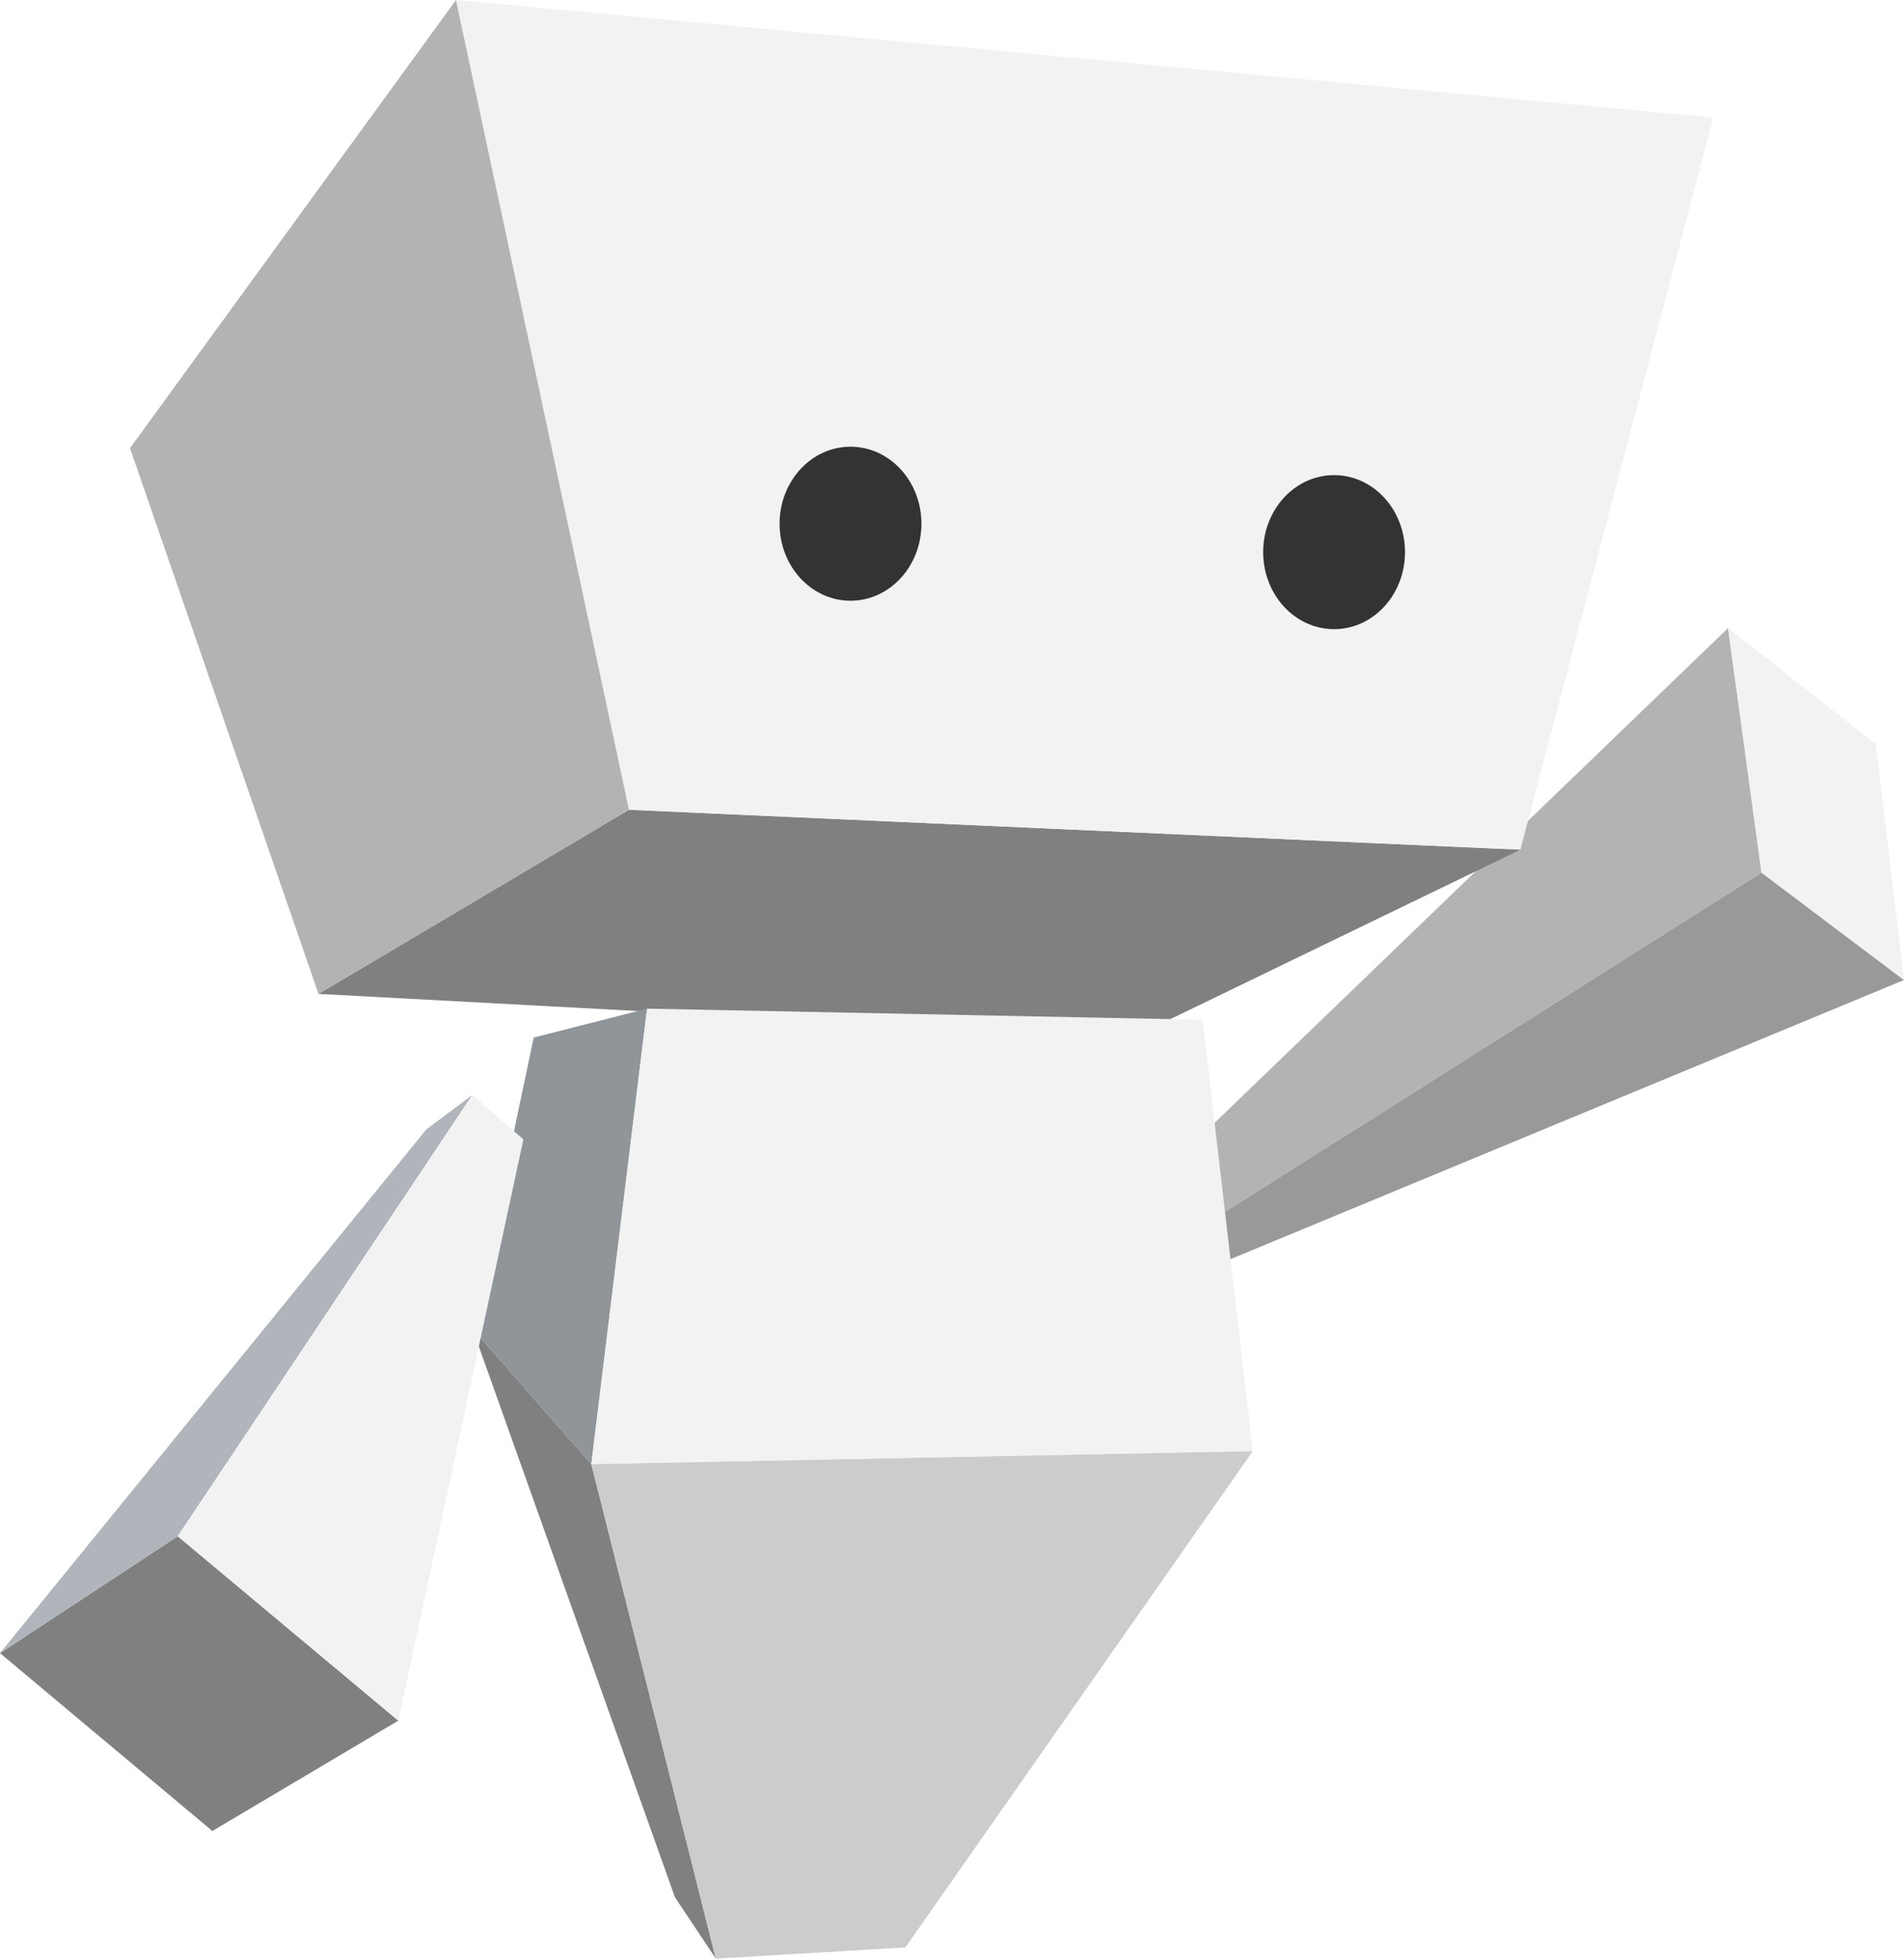 <?xml version="1.0" encoding="UTF-8"?>
<svg id="Capa_2" data-name="Capa 2" xmlns="http://www.w3.org/2000/svg" viewBox="0 0 427.63 439.69">
  <defs>
    <style>
      .cls-1 {
        fill: #999;
      }

      .cls-1, .cls-2, .cls-3, .cls-4, .cls-5, .cls-6, .cls-7, .cls-8 {
        stroke-width: 0px;
      }

      .cls-2 {
        fill: #b0b4bb;
      }

      .cls-3 {
        fill: #90959a;
      }

      .cls-4 {
        fill: gray;
      }

      .cls-5 {
        fill: #b3b3b3;
      }

      .cls-6 {
        fill: #333;
      }

      .cls-7 {
        fill: #ccc;
      }

      .cls-8 {
        fill: #f2f2f2;
      }
    </style>
  </defs>
  <g id="Capa_1-2" data-name="Capa 1">
    <g>
      <g>
        <polygon class="cls-5" points="388.12 140.99 395.63 195.9 247.47 289.54 269.99 254.77 388.12 140.99"/>
        <polygon class="cls-1" points="427.63 220 395.63 195.9 247.47 289.54 273.15 284 427.63 220"/>
        <polygon class="cls-8" points="421.31 167.06 427.63 220 395.63 195.9 388.12 140.99 421.31 167.06"/>
      </g>
      <g>
        <polygon class="cls-4" points="341.46 190.75 141.26 181.78 71.53 223.12 254.31 232.92 341.46 190.75"/>
        <polygon class="cls-8" points="384.79 26.4 341.46 190.75 141.26 181.78 102.41 0 384.79 26.4"/>
        <polygon class="cls-5" points="29.2 100.6 102.41 0 141.26 181.78 71.53 223.12 29.2 100.6"/>
        <ellipse class="cls-6" cx="191.02" cy="117.57" rx="15.93" ry="17.29"/>
        <ellipse class="cls-6" cx="299.63" cy="123.95" rx="15.93" ry="17.29"/>
      </g>
      <g>
        <polyline class="cls-4" points="106.1 298.21 151.59 425.92 160.77 439.69 132.81 328.67"/>
        <polyline class="cls-3" points="132.81 328.67 145.33 226.43 119.87 232.92 106.1 298.21"/>
        <polyline class="cls-7" points="281.38 325.75 203.34 437.18 160.77 439.69 132.81 328.67"/>
        <polyline class="cls-8" points="132.81 328.67 145.33 226.43 270.11 228.93 281.38 325.75"/>
      </g>
      <g>
        <polygon class="cls-4" points="47.69 411.04 89.46 386.27 39.92 344.87 0 371.11 47.69 411.04"/>
        <polygon class="cls-2" points="0 371.11 39.92 344.87 106.09 245.8 95.74 253.56 0 371.11"/>
        <polygon class="cls-8" points="117.55 255.78 89.46 386.27 39.92 344.87 106.09 245.8 117.55 255.78"/>
      </g>
    </g>
  </g>
</svg>